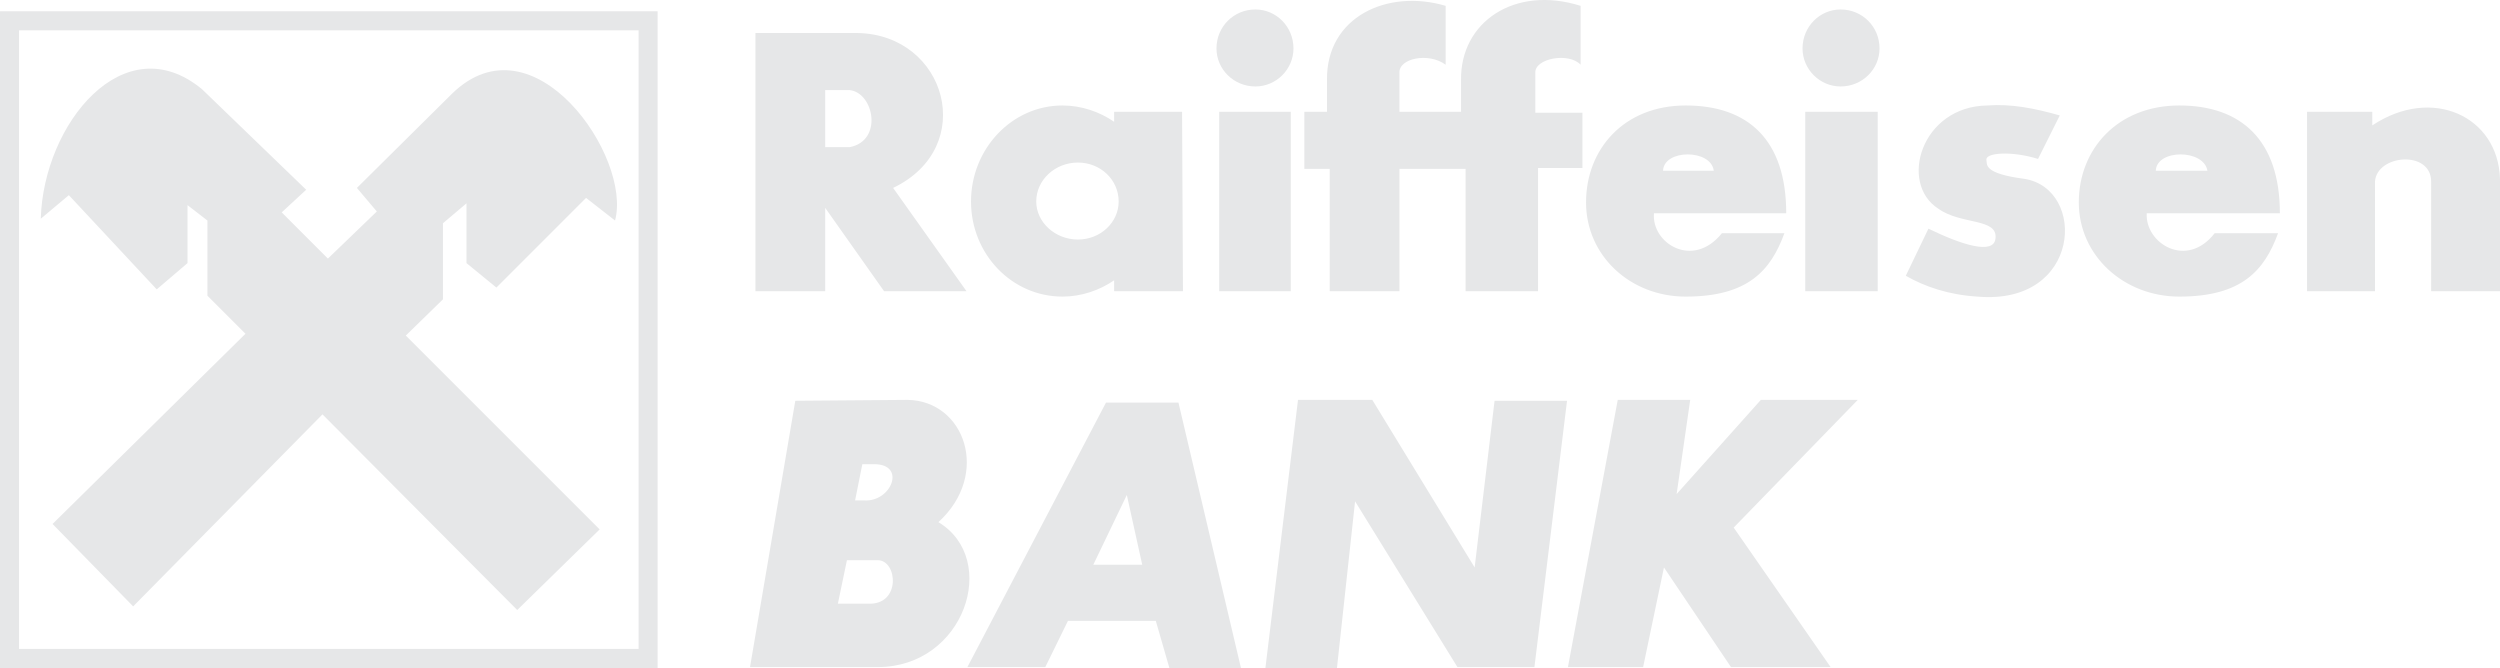 <?xml version="1.0" encoding="UTF-8"?>
<!DOCTYPE svg PUBLIC "-//W3C//DTD SVG 1.1//EN" "http://www.w3.org/Graphics/SVG/1.1/DTD/svg11.dtd">
<!-- Creator: CorelDRAW 2020 (64-Bit) -->
<svg xmlns="http://www.w3.org/2000/svg" xml:space="preserve" width="155.397mm" height="41.521mm" version="1.1" style="shape-rendering:geometricPrecision; text-rendering:geometricPrecision; image-rendering:optimizeQuality; fill-rule:evenodd; clip-rule:evenodd"
viewBox="0 0 17527.65 4683.31"
 xmlns:xlink="http://www.w3.org/1999/xlink"
 xmlns:xodm="http://www.corel.com/coreldraw/odm/2003">
 <defs>
  <style type="text/css">
   <![CDATA[
    .fil0 {fill:#E6E7E8}
   ]]>
  </style>
 </defs>
 <g id="Layer_x0020_1">
  <g id="_1789852604784">
   <path id="polygon2229" class="fil0" d="M-0 79.16l4610.54 0 0 4604.15 -4610.54 0 0 -4604.15zm133.37 133.34l4343.81 0 0 4337.44 -4343.81 0 0 -4337.44z"/>
   <path id="path2233" class="fil0" d="M368.34 3673.58l565.18 577.9 1327.28 -1346.34 1365.38 1371.74 577.9 -565.18 -1359.03 -1359.02 260.38 -254.03 0 -533.45 165.11 -139.71 0 419.14 209.57 171.48 628.71 -628.72 203.22 158.78c120.67,-444.55 -571.55,-1447.94 -1143.1,-889.09l-666.81 660.46 139.71 165.12 -342.93 330.23 -323.88 -323.9 171.48 -158.77 -730.33 -704.91c-546.15,-450.88 -1111.35,241.31 -1130.41,908.15l196.86 -165.12 616.01 660.46 215.93 -184.16 0 -406.45 139.71 107.97 0 527.1 266.73 266.73 -1352.68 1333.64 0 0 0.05 -0.01 -0.01 -0.06z"/>
   <path id="path2235" class="fil0" d="M5785.4 631.64l0 400.08 171.48 0c234.96,-44.45 171.47,-381.04 0,-400.08l-171.48 0 0 0zm-489 -400.09l0 1809.93 489 0 0 -584.25 412.76 584.25 577.9 0 -514.4 -723.97c596.96,-285.77 374.66,-1073.26 -247.67,-1085.95l-717.63 0 0 0 0.02 0 0.01 -0.01zm2260.81 908.13c158.78,0 285.78,120.67 285.78,273.08 0,146.07 -127,266.73 -285.78,266.73 -158.77,0 -292.12,-120.67 -292.12,-266.73 0,-152.42 133.37,-273.08 292.12,-273.08l0 0zm-107.95 -400.09c133.37,0 260.37,44.45 361.99,114.3l0 -69.85 476.3 0 6.34 1257.4 -482.64 0 0 -76.21c-101.6,69.86 -228.62,114.3 -361.99,114.3 -355.62,0 -641.42,-298.46 -641.42,-666.81 0,-368.34 285.78,-673.17 641.42,-673.17l0 0 0 0.02 0 0.01zm1098.65 44.44l501.7 0 0 1257.4 -501.7 0 0 -1257.4 0 0zm254.01 -717.6c146.08,0 266.73,120.67 266.73,273.08 0,146.07 -120.65,266.73 -266.73,266.73 -152.41,0 -273.07,-120.67 -273.07,-266.73 0,-152.42 120.67,-273.08 273.07,-273.08l0 0zm3854.83 717.6l508.02 0 0 1257.4 -508.02 0 0 -1257.4 0 0zm247.67 -717.6c152.41,0 273.07,120.67 273.07,273.08 0,146.07 -120.67,266.73 -273.07,266.73 -146.08,0 -266.73,-120.67 -266.73,-266.73 0,-152.42 120.65,-273.08 266.73,-273.08l0 0zm-3759.55 717.6l0 400.08 177.82 0 0 857.33 489 0 0 -857.33 463.6 0 0 857.33 508.03 0 0 -863.68 311.18 0 0 -387.39 -330.23 0 0 -279.42c-6.34,-101.6 234.97,-146.07 317.51,-57.15l0 -412.76c-463.59,-146.07 -844.64,114.3 -838.28,520.74l0 222.27 -431.85 0 0 -273.07c-6.34,-101.6 203.23,-146.07 323.9,-57.15l0 -412.78c-406.45,-120.67 -838.28,76.21 -831.94,520.75l0 222.27 -158.77 0 0 0 0 -0.02 0.02 -0.01zm2673.6 1295.53c438.19,0 596.96,-184.16 692.22,-444.55l-438.19 0c-203.23,254.03 -495.35,69.85 -476.3,-139.72l927.19 0c0,-514.4 -266.73,-755.71 -704.91,-755.71 -431.85,0 -698.56,304.82 -698.56,679.52 0,374.66 311.17,660.46 698.56,660.46l0 0 -0.01 0zm-158.76 -882.73c6.34,-152.41 336.57,-152.41 355.61,0l-355.61 0 0 0zm3619.85 882.73c438.19,0 596.96,-184.16 692.22,-444.55l-444.55 0c-196.86,254.03 -489,69.85 -476.3,-139.72l933.52 0c0,-514.4 -273.07,-755.71 -704.91,-755.71 -431.84,0 -704.9,304.82 -704.9,679.52 0,374.66 317.5,660.46 704.9,660.46l0 0 0.02 0zm-165.12 -882.73c6.34,-152.41 336.57,-152.41 362,0l-362 0 0 0zm-673.16 -387.4l-152.42 304.82c-184.16,-57.15 -368.34,-44.45 -361.99,6.35 6.34,31.74 -25.41,95.25 266.73,133.37 438.19,69.85 400.09,889.08 -330.23,825.56 -203.22,-12.7 -368.34,-69.85 -501.7,-146.07l158.78 -330.22c234.97,114.3 457.25,184.16 469.92,69.85 19.05,-146.07 -241.31,-95.26 -400.09,-209.57 -279.41,-177.82 -120.65,-717.62 342.93,-723.97 165.12,-12.7 330.23,19.05 508.03,69.86l0 0 0 0.01 0.03 0zm1733.71 -25.4l0 1257.4 476.3 0 0 -768.42c12.7,-190.52 393.73,-222.27 393.73,0l0 768.42 482.64 0 0 -787.48c-12.7,-438.19 -476.3,-654.11 -895.43,-374.66l0 -95.25 -457.25 0 0 0 0.01 0zm-10599.13 2025.86l-317.51 1867.08 895.43 0c609.67,0 857.31,-755.72 425.49,-1016.09 368.34,-336.57 184.16,-850.98 -215.93,-857.31l-787.47 6.34 0 0 0 -0.01zm361.97 1117.71l-63.51 304.82 209.57 0c234.97,12.7 209.56,-304.82 69.85,-304.82l-215.92 0 0 0 0.01 0zm107.97 -673.18l-50.81 254.03 63.51 0c190.52,12.7 298.46,-254.03 69.85,-254.03l-82.55 0 0 0zm736.67 1422.55l546.15 0 158.77 -323.88 616.01 0 95.26 330.22 501.7 0 -438.19 -1860.72 -508.03 0 -971.63 1854.36 0 0 -0.01 0 -0.03 0.02zm882.74 -717.63l342.93 0 -107.97 -488.99 -234.97 488.99 0 0zm1206.61 723.97l501.7 0 127 -1168.52 717.63 1162.15 539.8 0 228.63 -1867.08 -508.03 0 -139.72 1168.52 -717.62 -1174.87 -520.75 0 -228.62 1879.77 0 0 -0.02 0 -0.01 0.03zm2470.37 -1879.77l-349.3 1873.41 527.11 0 146.07 -698.56 469.92 698.56 698.57 0 -679.52 -977.99 870.04 -895.43 -679.52 0 -590.61 660.46 95.26 -660.46 -508.03 0 0 0 0 0.01z"/>
  </g>
 </g>
</svg>
